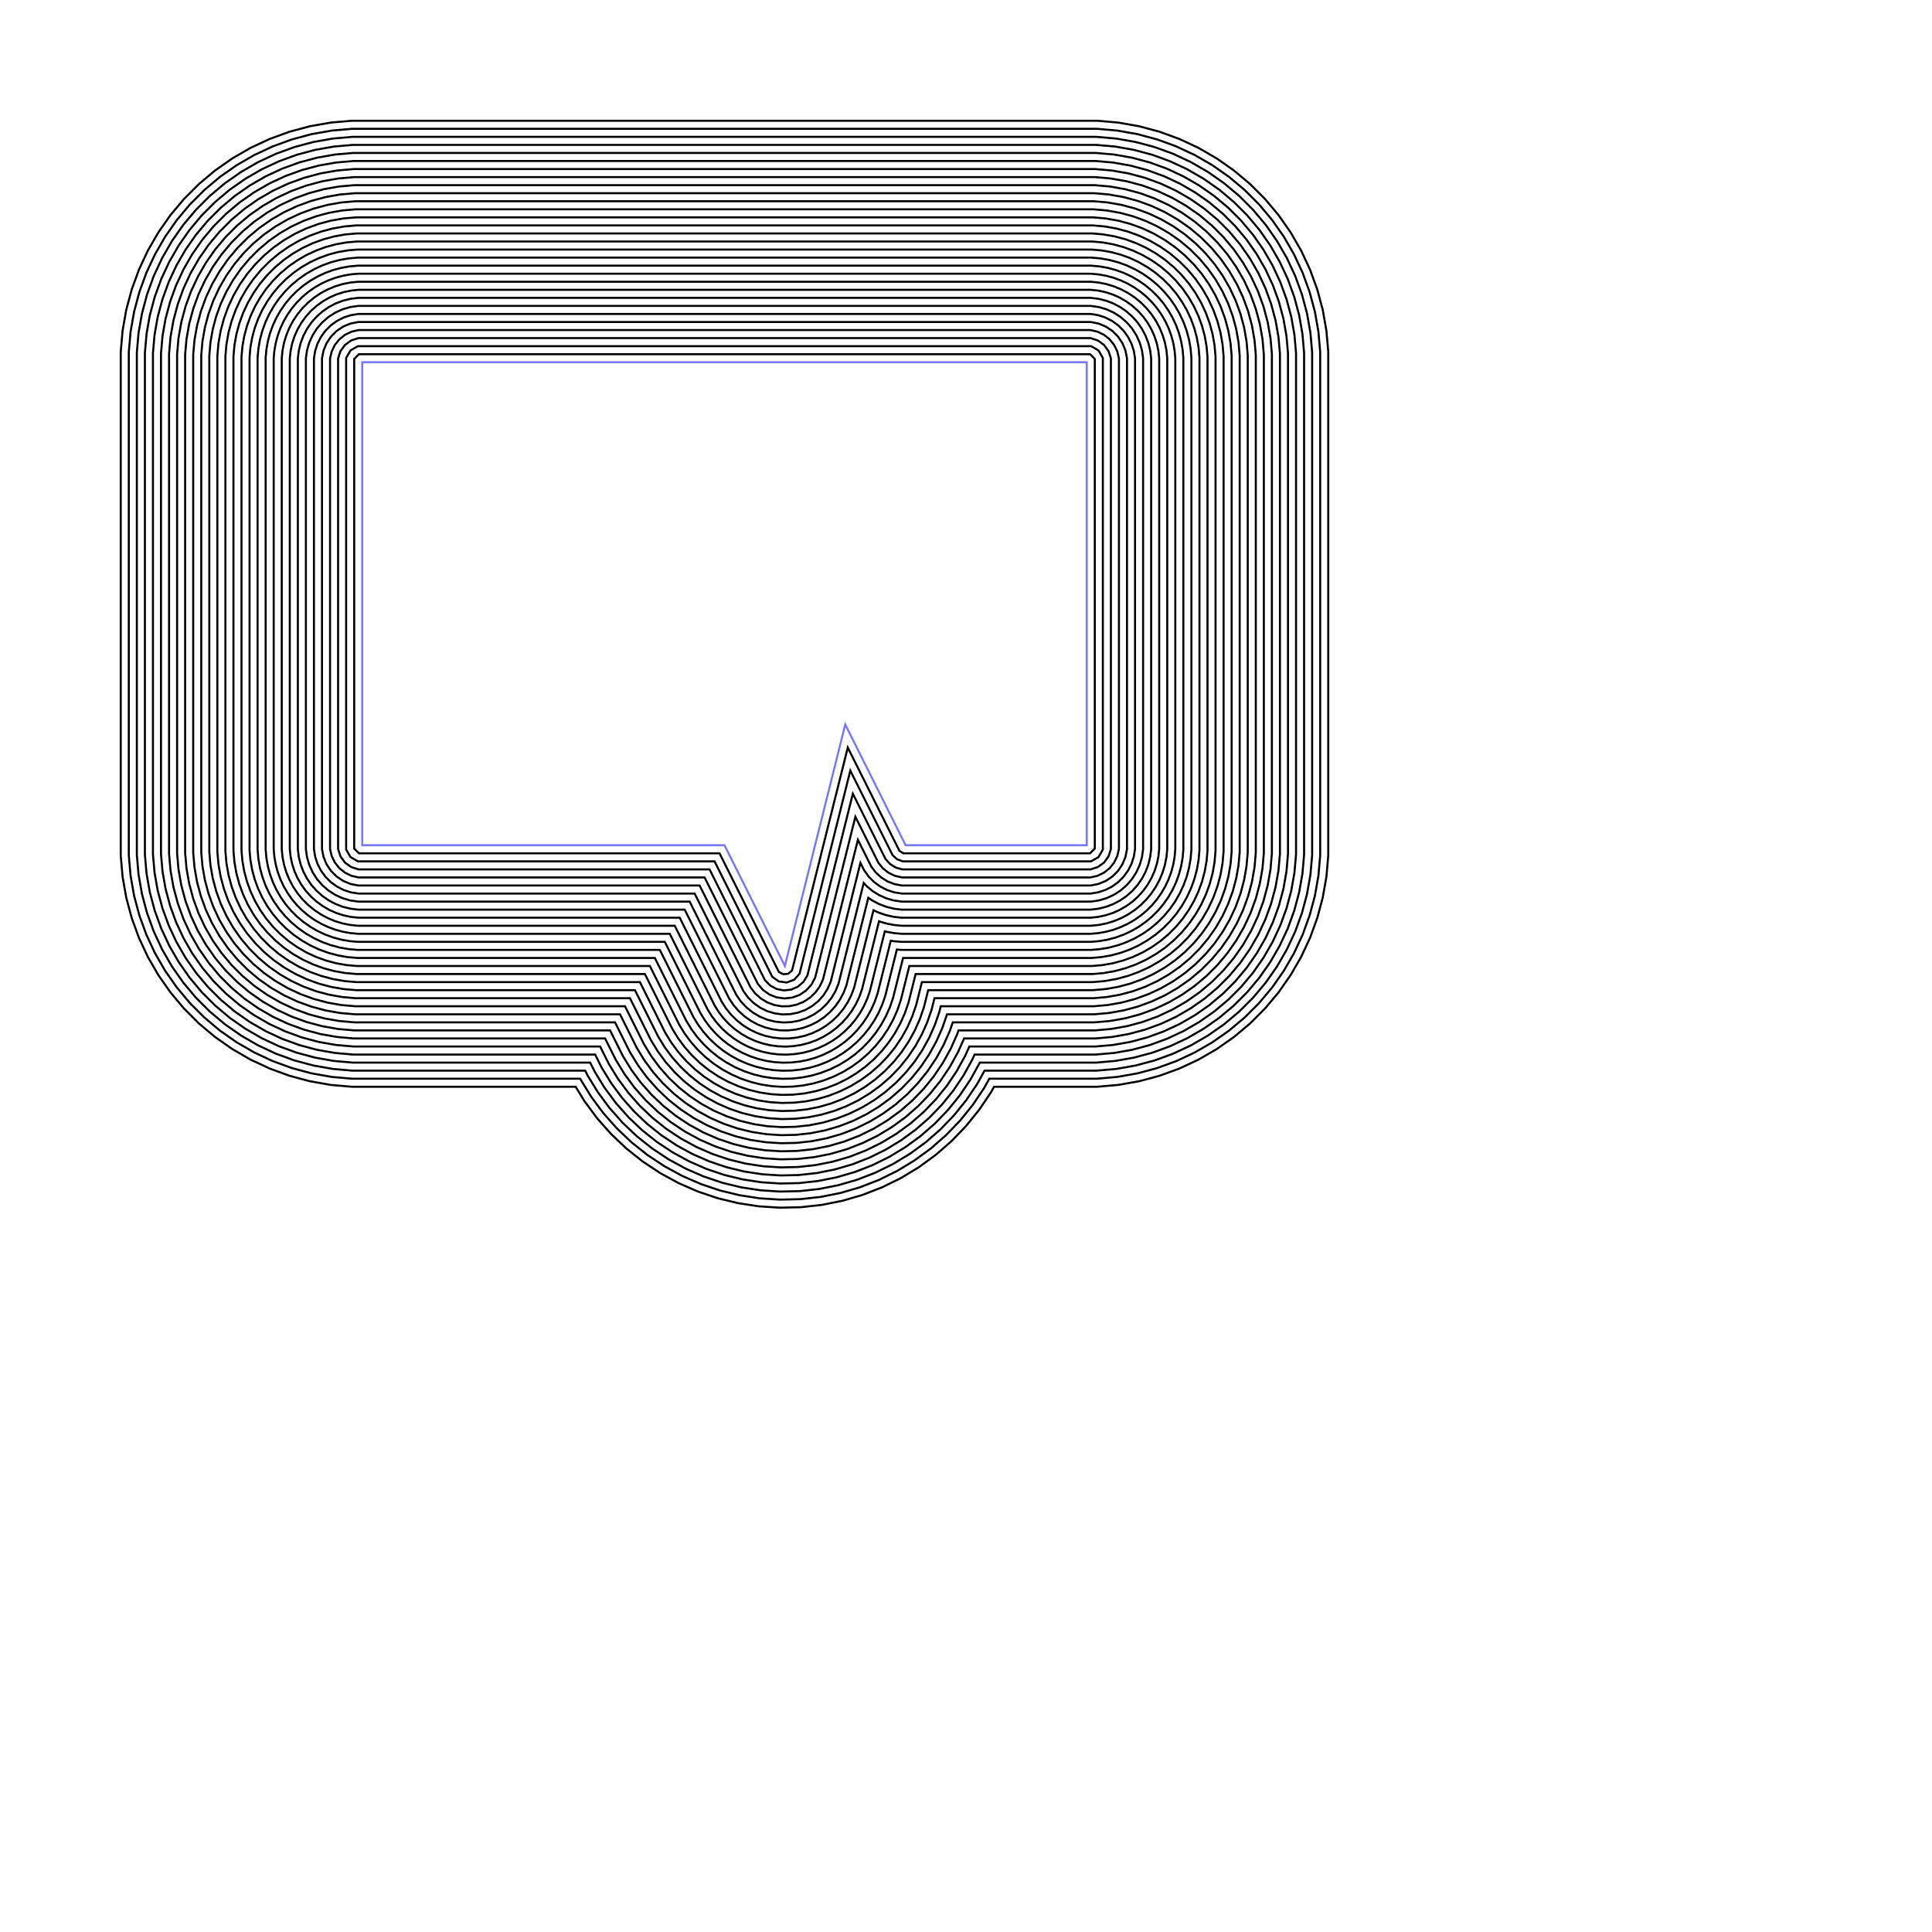 <?xml version="1.0" encoding="UTF-8"?>
<!DOCTYPE svg PUBLIC "-//W3C//DTD SVG 1.1//EN" "http://www.w3.org/Graphics/SVG/1.1/DTD/svg11.dtd">
<svg xmlns="http://www.w3.org/2000/svg" xml:space="preserve" style="shape-rendering:geometricPrecision; text-rendering:geometricPrecision; image-rendering:optimizeQuality; fill-rule:evenodd; clip-rule:evenodd" xmlns:xlink="http://www.w3.org/1999/xlink" width="250.000mm" height="250.000mm" stroke="black" stroke-width="0.254" fill="none">
<style type="text/css">
  path.inset_shell { stroke: black; }
  path.infill_path { stroke: blue; }
  path.model_outline { stroke: red; }
</style>
<g transform="scale(3.937)">
<g stroke="#77f">
<path d="M  45.000,  45.000
    L  45.000, 105.000
    L  90.000, 105.000
    L  97.500, 120.000
    L 105.000,  90.000
    L 112.500, 105.000
    L 135.000, 105.000
    L 135.000,  45.000
    Z" />
</g>
<path d="M  44.000,  45.000
    L  44.000,  44.586
    L  44.586,  44.000
    L 135.414,  44.000
    L 136.000,  44.586
    L 136.000, 105.414
    L 135.414, 106.000
    L 112.216, 106.000
    L 111.733, 105.701
    L 105.315,  92.865
    L  98.394, 120.547
    L  97.921, 120.960
    L  97.297, 121.028
    L  96.746, 120.728
    L  89.382, 106.000
    L  44.586, 106.000
    L  44.000, 105.414
    Z" />
<path d="M  43.000,  45.000
    L  43.000,  44.464
    L  43.536,  43.536
    L  44.464,  43.000
    L 135.536,  43.000
    L 136.464,  43.536
    L 137.000,  44.464
    L 137.000, 105.536
    L 136.464, 106.464
    L 135.536, 107.000
    L 112.127, 107.000
    L 111.430, 106.731
    L 110.878, 106.228
    L 105.629,  95.730
    L  99.320, 120.967
    L  98.657, 121.706
    L  97.725, 122.048
    L  96.741, 121.916
    L  95.933, 121.338
    L  88.764, 107.000
    L  44.464, 107.000
    L  43.536, 106.464
    L  43.000, 105.536
    Z" />
<path d="M 135.000,  42.000
    L 135.475,  42.000
    L 136.379,  42.294
    L 137.148,  42.852
    L 137.706,  43.621
    L 138.000,  44.525
    L 138.000, 105.475
    L 137.706, 106.379
    L 137.148, 107.148
    L 136.379, 107.706
    L 135.475, 108.000
    L 112.082, 108.000
    L 111.278, 107.772
    L 110.567, 107.332
    L 110.004, 106.715
    L 105.944,  98.595
    L 100.299, 121.174
    L  99.819, 121.958
    L  99.126, 122.562
    L  98.284, 122.932
    L  97.370, 123.032
    L  96.468, 122.854
    L  95.661, 122.414
    L  95.022, 121.753
    L  88.146, 108.000
    L  44.525, 108.000
    L  43.621, 107.706
    L  42.852, 107.148
    L  42.294, 106.379
    L  42.000, 105.475
    L  42.000,  44.525
    L  42.294,  43.621
    L  42.852,  42.852
    L  43.621,  42.294
    L  44.525,  42.000
    Z" />
<path d="M  43.671,  41.201
    L  44.549,  41.000
    L 135.451,  41.000
    L 136.329,  41.201
    L 137.142,  41.592
    L 137.846,  42.154
    L 138.408,  42.858
    L 138.799,  43.671
    L 139.000,  44.549
    L 139.000, 105.451
    L 138.799, 106.330
    L 138.408, 107.142
    L 137.846, 107.846
    L 137.142, 108.408
    L 136.329, 108.799
    L 135.451, 109.000
    L 112.055, 109.000
    L 111.188, 108.805
    L 110.384, 108.424
    L 109.684, 107.875
    L 109.121, 107.187
    L 106.258, 101.460
    L 101.262, 121.445
    L 100.803, 122.308
    L 100.150, 123.036
    L  99.340, 123.585
    L  98.423, 123.923
    L  97.450, 124.029
    L  96.481, 123.899
    L  95.572, 123.539
    L  94.776, 122.970
    L  94.141, 122.226
    L  87.528, 109.000
    L  44.549, 109.000
    L  43.671, 108.799
    L  42.858, 108.408
    L  42.154, 107.846
    L  41.592, 107.142
    L  41.201, 106.330
    L  41.000, 105.451
    L  41.000,  44.549
    L  41.201,  43.671
    L  41.592,  42.858
    L  42.154,  42.154
    L  42.858,  41.592
    Z" />
<path d="M  42.632,  40.569
    L  43.542,  40.192
    L  44.508,  40.000
    L 135.492,  40.000
    L 136.458,  40.192
    L 137.368,  40.569
    L 138.187,  41.116
    L 138.884,  41.813
    L 139.431,  42.632
    L 139.808,  43.542
    L 140.000,  44.508
    L 140.000, 105.492
    L 139.808, 106.458
    L 139.431, 107.368
    L 138.884, 108.187
    L 138.187, 108.884
    L 137.368, 109.431
    L 136.458, 109.808
    L 135.492, 110.000
    L 112.037, 110.000
    L 111.128, 109.830
    L 110.265, 109.496
    L 109.478, 109.010
    L 108.793, 108.387
    L 108.235, 107.650
    L 106.573, 104.325
    L 102.237, 121.668
    L 101.844, 122.520
    L 101.299, 123.284
    L 100.622, 123.934
    L  99.835, 124.446
    L  98.967, 124.803
    L  98.048, 124.992
    L  97.110, 125.007
    L  96.185, 124.847
    L  95.306, 124.517
    L  94.504, 124.030
    L  93.806, 123.402
    L  93.238, 122.656
    L  86.910, 110.000
    L  44.508, 110.000
    L  43.542, 109.808
    L  42.632, 109.431
    L  41.813, 108.884
    L  41.116, 108.187
    L  40.569, 107.368
    L  40.192, 106.458
    L  40.000, 105.492
    L  40.000,  44.508
    L  40.192,  43.542
    L  40.569,  42.632
    L  41.116,  41.813
    L  41.813,  41.116
    Z" />
<path d="M  41.091,  40.423
    L  41.855,  39.868
    L  42.697,  39.440
    L  43.595,  39.148
    L  44.528,  39.000
    L 135.472,  39.000
    L 136.405,  39.148
    L 137.303,  39.440
    L 138.145,  39.868
    L 138.909,  40.423
    L 139.577,  41.091
    L 140.132,  41.855
    L 140.560,  42.697
    L 140.852,  43.595
    L 141.000,  44.528
    L 141.000, 105.472
    L 140.852, 106.405
    L 140.560, 107.303
    L 140.132, 108.145
    L 139.577, 108.909
    L 138.909, 109.577
    L 138.145, 110.132
    L 137.303, 110.560
    L 136.405, 110.852
    L 135.472, 111.000
    L 112.025, 111.000
    L 111.085, 110.850
    L 110.182, 110.554
    L 109.336, 110.120
    L 108.569, 109.558
    L 107.900, 108.882
    L 107.346, 108.109
    L 106.887, 107.190
    L 103.203, 121.928
    L 102.816, 122.824
    L 102.291, 123.645
    L 101.639, 124.371
    L 100.879, 124.982
    L 100.030, 125.462
    L  99.115, 125.799
    L  98.157, 125.984
    L  97.182, 126.011
    L  96.215, 125.881
    L  95.282, 125.596
    L  94.408, 125.165
    L  93.614, 124.598
    L  92.923, 123.910
    L  92.352, 123.119
    L  86.292, 111.000
    L  44.528, 111.000
    L  43.595, 110.852
    L  42.697, 110.560
    L  41.855, 110.132
    L  41.091, 109.577
    L  40.423, 108.909
    L  39.868, 108.145
    L  39.440, 107.303
    L  39.148, 106.405
    L  39.000, 105.472
    L  39.000,  44.528
    L  39.148,  43.595
    L  39.440,  42.697
    L  39.868,  41.855
    L  40.423,  41.091
    Z" />
<path d="M  40.038,  40.038
    L  40.794,  39.382
    L  41.637,  38.841
    L  42.547,  38.425
    L  43.508,  38.142
    L  44.499,  38.000
    L 135.501,  38.000
    L 136.492,  38.142
    L 137.452,  38.425
    L 138.363,  38.841
    L 139.206,  39.382
    L 139.962,  40.038
    L 140.618,  40.794
    L 141.159,  41.637
    L 141.575,  42.547
    L 141.858,  43.508
    L 142.000,  44.499
    L 142.000, 105.501
    L 141.858, 106.492
    L 141.575, 107.453
    L 141.159, 108.363
    L 140.618, 109.206
    L 139.962, 109.962
    L 139.206, 110.618
    L 138.363, 111.159
    L 137.452, 111.575
    L 136.492, 111.858
    L 135.501, 112.000
    L 112.015, 112.000
    L 111.054, 111.866
    L 110.120, 111.601
    L 109.233, 111.210
    L 108.407, 110.700
    L 107.660, 110.080
    L 107.295, 109.681
    L 104.169, 122.185
    L 103.790, 123.113
    L 103.281, 123.979
    L 102.655, 124.763
    L 101.923, 125.449
    L 101.100, 126.024
    L 100.204, 126.476
    L  99.253, 126.796
    L  98.266, 126.976
    L  97.263, 127.014
    L  96.265, 126.908
    L  95.292, 126.662
    L  94.365, 126.279
    L  93.501, 125.767
    L  92.720, 125.138
    L  92.036, 124.404
    L  91.463, 123.579
    L  85.674, 112.000
    L  44.499, 112.000
    L  43.508, 111.858
    L  42.547, 111.575
    L  41.637, 111.159
    L  40.794, 110.618
    L  40.038, 109.962
    L  39.382, 109.206
    L  38.841, 108.363
    L  38.425, 107.453
    L  38.142, 106.492
    L  38.000, 105.501
    L  38.000,  44.499
    L  38.142,  43.508
    L  38.425,  42.547
    L  38.841,  41.637
    L  39.382,  40.794
    Z" />
<path d="M  38.691,  40.057
    L  39.333,  39.333
    L  40.057,  38.691
    L  40.854,  38.141
    L  41.711,  37.691
    L  42.616,  37.348
    L  43.555,  37.117
    L  44.516,  37.000
    L 135.484,  37.000
    L 136.445,  37.117
    L 137.384,  37.348
    L 138.289,  37.691
    L 139.146,  38.141
    L 139.943,  38.691
    L 140.667,  39.333
    L 141.309,  40.057
    L 141.859,  40.854
    L 142.309,  41.711
    L 142.652,  42.616
    L 142.883,  43.555
    L 143.000,  44.516
    L 143.000, 105.484
    L 142.883, 106.445
    L 142.652, 107.384
    L 142.309, 108.289
    L 141.859, 109.146
    L 141.309, 109.943
    L 140.667, 110.667
    L 139.943, 111.309
    L 139.146, 111.859
    L 138.289, 112.309
    L 137.384, 112.652
    L 136.445, 112.883
    L 135.484, 113.000
    L 112.007, 113.000
    L 111.029, 112.879
    L 110.074, 112.639
    L 109.155, 112.284
    L 108.286, 111.818
    L 107.866, 111.521
    L 105.143, 122.413
    L 104.794, 123.323
    L 104.337, 124.183
    L 103.778, 124.982
    L 103.128, 125.707
    L 102.393, 126.348
    L 101.587, 126.895
    L 100.720, 127.340
    L  99.806, 127.676
    L  98.857, 127.899
    L  97.889, 128.005
    L  96.914, 127.993
    L  95.949, 127.863
    L  95.006, 127.617
    L  94.100, 127.258
    L  93.244, 126.792
    L  92.452, 126.225
    L  91.734, 125.567
    L  91.101, 124.826
    L  90.562, 124.013
    L  85.056, 113.000
    L  44.516, 113.000
    L  43.555, 112.883
    L  42.616, 112.652
    L  41.711, 112.309
    L  40.854, 111.859
    L  40.057, 111.309
    L  39.333, 110.667
    L  38.691, 109.943
    L  38.141, 109.146
    L  37.691, 108.289
    L  37.348, 107.384
    L  37.117, 106.445
    L  37.000, 105.484
    L  37.000,  44.516
    L  37.117,  43.555
    L  37.348,  42.616
    L  37.691,  41.711
    L  38.141,  40.854
    Z" />
<path d="M  37.442,  40.091
    L  37.996,  39.328
    L  38.627,  38.627
    L  39.328,  37.996
    L  40.091,  37.442
    L  40.909,  36.970
    L  41.770,  36.586
    L  42.667,  36.295
    L  43.590,  36.099
    L  44.528,  36.000
    L 135.472,  36.000
    L 136.410,  36.099
    L 137.333,  36.295
    L 138.230,  36.586
    L 139.091,  36.970
    L 139.909,  37.442
    L 140.672,  37.996
    L 141.373,  38.627
    L 142.004,  39.328
    L 142.558,  40.091
    L 143.030,  40.909
    L 143.414,  41.770
    L 143.705,  42.667
    L 143.901,  43.590
    L 144.000,  44.528
    L 144.000, 105.472
    L 143.901, 106.410
    L 143.705, 107.333
    L 143.414, 108.230
    L 143.030, 109.092
    L 142.558, 109.909
    L 142.004, 110.672
    L 141.373, 111.373
    L 140.672, 112.004
    L 139.909, 112.558
    L 139.091, 113.030
    L 138.230, 113.414
    L 137.333, 113.705
    L 136.410, 113.901
    L 135.472, 114.000
    L 112.001, 114.000
    L 111.010, 113.890
    L 110.037, 113.671
    L 109.094, 113.346
    L 108.510, 113.069
    L 106.110, 122.666
    L 105.764, 123.600
    L 105.316, 124.490
    L 104.773, 125.325
    L 104.140, 126.095
    L 103.427, 126.791
    L 102.641, 127.404
    L 101.793, 127.926
    L 100.892, 128.351
    L  99.950, 128.675
    L  98.977, 128.892
    L  97.987, 129.001
    L  96.991, 128.999
    L  96.000, 128.888
    L  95.029, 128.668
    L  94.087, 128.343
    L  93.187, 127.915
    L  92.340, 127.391
    L  91.556, 126.776
    L  90.844, 126.079
    L  90.214, 125.307
    L  89.673, 124.471
    L  84.438, 114.000
    L  44.528, 114.000
    L  43.590, 113.901
    L  42.667, 113.705
    L  41.770, 113.414
    L  40.909, 113.030
    L  40.091, 112.558
    L  39.328, 112.004
    L  38.627, 111.373
    L  37.996, 110.672
    L  37.442, 109.909
    L  36.970, 109.092
    L  36.586, 108.230
    L  36.295, 107.333
    L  36.099, 106.410
    L  36.000, 105.472
    L  36.000,  44.528
    L  36.099,  43.590
    L  36.295,  42.667
    L  36.586,  41.770
    L  36.970,  40.909
    Z" />
<path d="M  36.412,  39.853
    L  36.958,  39.036
    L  37.582,  38.276
    L  38.276,  37.582
    L  39.036,  36.958
    L  39.853,  36.412
    L  40.719,  35.949
    L  41.627,  35.573
    L  42.567,  35.288
    L  43.531,  35.096
    L  44.509,  35.000
    L 135.491,  35.000
    L 136.469,  35.096
    L 137.433,  35.288
    L 138.373,  35.573
    L 139.281,  35.949
    L 140.147,  36.412
    L 140.964,  36.958
    L 141.724,  37.582
    L 142.418,  38.276
    L 143.042,  39.036
    L 143.588,  39.853
    L 144.051,  40.719
    L 144.427,  41.627
    L 144.712,  42.567
    L 144.904,  43.531
    L 145.000,  44.509
    L 145.000, 105.491
    L 144.904, 106.469
    L 144.712, 107.433
    L 144.427, 108.373
    L 144.051, 109.281
    L 143.588, 110.147
    L 143.042, 110.964
    L 142.418, 111.724
    L 141.724, 112.418
    L 140.964, 113.042
    L 140.147, 113.588
    L 139.281, 114.051
    L 138.373, 114.427
    L 137.433, 114.712
    L 136.469, 114.904
    L 135.491, 115.000
    L 112.038, 115.000
    L 111.119, 114.915
    L 110.211, 114.746
    L 109.323, 114.493
    L 109.197, 114.444
    L 107.083, 122.898
    L 106.756, 123.815
    L 106.342, 124.697
    L 105.844, 125.534
    L 105.267, 126.318
    L 104.616, 127.043
    L 103.898, 127.701
    L 103.119, 128.286
    L 102.288, 128.793
    L 101.411, 129.216
    L 100.497, 129.553
    L  99.554, 129.799
    L  98.592, 129.952
    L  97.620, 130.011
    L  96.647, 129.975
    L  95.682, 129.845
    L  94.734, 129.622
    L  93.812, 129.308
    L  92.925, 128.905
    L  92.081, 128.419
    L  91.289, 127.852
    L  90.555, 127.212
    L  89.888, 126.503
    L  89.292, 125.732
    L  88.774, 124.908
    L  83.820, 115.000
    L  44.509, 115.000
    L  43.531, 114.904
    L  42.567, 114.712
    L  41.627, 114.427
    L  40.719, 114.051
    L  39.853, 113.588
    L  39.036, 113.042
    L  38.276, 112.418
    L  37.582, 111.724
    L  36.958, 110.964
    L  36.412, 110.147
    L  35.949, 109.281
    L  35.573, 108.373
    L  35.288, 107.433
    L  35.096, 106.469
    L  35.000, 105.491
    L  35.000,  44.509
    L  35.096,  43.531
    L  35.288,  42.567
    L  35.573,  41.627
    L  35.949,  40.719
    Z" />
<path d="M  35.234,  39.916
    L  35.714,  39.084
    L  36.265,  38.297
    L  36.882,  37.561
    L  37.561,  36.882
    L  38.297,  36.265
    L  39.084,  35.714
    L  39.916,  35.234
    L  40.786,  34.828
    L  41.689,  34.499
    L  42.617,  34.251
    L  43.563,  34.084
    L  44.520,  34.000
    L 135.480,  34.000
    L 136.437,  34.084
    L 137.383,  34.251
    L 138.311,  34.499
    L 139.214,  34.828
    L 140.084,  35.234
    L 140.916,  35.714
    L 141.703,  36.265
    L 142.439,  36.882
    L 143.118,  37.561
    L 143.735,  38.297
    L 144.286,  39.084
    L 144.766,  39.916
    L 145.172,  40.786
    L 145.501,  41.689
    L 145.750,  42.617
    L 145.916,  43.563
    L 146.000,  44.520
    L 146.000, 105.480
    L 145.916, 106.437
    L 145.750, 107.383
    L 145.501, 108.311
    L 145.172, 109.214
    L 144.766, 110.084
    L 144.286, 110.916
    L 143.735, 111.703
    L 143.118, 112.439
    L 142.439, 113.118
    L 141.703, 113.735
    L 140.916, 114.286
    L 140.084, 114.766
    L 139.214, 115.172
    L 138.311, 115.501
    L 137.383, 115.749
    L 136.437, 115.916
    L 135.480, 116.000
    L 112.031, 116.000
    L 111.097, 115.920
    L 110.174, 115.761
    L 109.915, 115.694
    L 108.051, 123.149
    L 107.725, 124.086
    L 107.316, 124.989
    L 106.827, 125.852
    L 106.263, 126.668
    L 105.627, 127.429
    L 104.926, 128.131
    L 104.164, 128.766
    L 103.348, 129.330
    L 102.485, 129.818
    L 101.581, 130.227
    L 100.644, 130.553
    L  99.682, 130.793
    L  98.702, 130.945
    L  97.712, 131.009
    L  96.720, 130.983
    L  95.735, 130.869
    L  94.764, 130.666
    L  93.815, 130.376
    L  92.897, 130.003
    L  92.015, 129.548
    L  91.178, 129.016
    L  90.393, 128.410
    L  89.665, 127.736
    L  89.000, 127.000
    L  88.405, 126.207
    L  87.883, 125.363
    L  83.202, 116.000
    L  44.520, 116.000
    L  43.563, 115.916
    L  42.617, 115.749
    L  41.689, 115.501
    L  40.786, 115.172
    L  39.916, 114.766
    L  39.084, 114.286
    L  38.297, 113.735
    L  37.561, 113.118
    L  36.882, 112.439
    L  36.265, 111.703
    L  35.714, 110.916
    L  35.234, 110.084
    L  34.828, 109.214
    L  34.499, 108.311
    L  34.251, 107.383
    L  34.084, 106.437
    L  34.000, 105.480
    L  34.000,  44.520
    L  34.084,  43.563
    L  34.251,  42.617
    L  34.499,  41.689
    L  34.828,  40.786
    Z" />
<path d="M  34.346,  39.454
    L  34.870,  38.546
    L  35.471,  37.688
    L  36.144,  36.885
    L  36.885,  36.144
    L  37.688,  35.471
    L  38.546,  34.870
    L  39.454,  34.346
    L  40.403,  33.903
    L  41.388,  33.544
    L  42.400,  33.273
    L  43.432,  33.091
    L  44.476,  33.000
    L 135.524,  33.000
    L 136.568,  33.091
    L 137.600,  33.273
    L 138.612,  33.544
    L 139.597,  33.903
    L 140.546,  34.346
    L 141.454,  34.870
    L 142.312,  35.471
    L 143.115,  36.144
    L 143.856,  36.885
    L 144.529,  37.688
    L 145.130,  38.546
    L 145.654,  39.454
    L 146.097,  40.403
    L 146.456,  41.388
    L 146.727,  42.400
    L 146.909,  43.432
    L 147.000,  44.476
    L 147.000, 105.524
    L 146.909, 106.568
    L 146.727, 107.600
    L 146.456, 108.612
    L 146.097, 109.597
    L 145.654, 110.546
    L 145.130, 111.454
    L 144.529, 112.312
    L 143.856, 113.115
    L 143.115, 113.856
    L 142.312, 114.529
    L 141.454, 115.130
    L 140.546, 115.654
    L 139.597, 116.097
    L 138.612, 116.456
    L 137.600, 116.727
    L 136.568, 116.909
    L 135.524, 117.000
    L 111.989, 117.000
    L 110.970, 116.913
    L 110.655, 116.859
    L 109.015, 123.417
    L 108.675, 124.403
    L 108.251, 125.356
    L 107.746, 126.269
    L 107.163, 127.134
    L 106.507, 127.946
    L 105.784, 128.698
    L 104.998, 129.384
    L 104.155, 129.999
    L 103.262, 130.539
    L 102.326, 130.999
    L 101.353, 131.377
    L 100.351, 131.668
    L  99.328, 131.871
    L  98.291, 131.985
    L  97.248, 132.009
    L  96.207, 131.942
    L  95.175, 131.784
    L  94.161, 131.538
    L  93.173, 131.205
    L  92.216, 130.787
    L  91.300, 130.288
    L  90.431, 129.711
    L  89.615, 129.061
    L  88.858, 128.342
    L  88.167, 127.561
    L  87.546, 126.722
    L  87.000, 125.833
    L  82.584, 117.000
    L  44.476, 117.000
    L  43.432, 116.909
    L  42.400, 116.727
    L  41.388, 116.456
    L  40.403, 116.097
    L  39.454, 115.654
    L  38.546, 115.130
    L  37.688, 114.529
    L  36.885, 113.856
    L  36.144, 113.115
    L  35.471, 112.312
    L  34.870, 111.454
    L  34.346, 110.546
    L  33.903, 109.597
    L  33.544, 108.612
    L  33.273, 107.600
    L  33.091, 106.568
    L  33.000, 105.524
    L  33.000,  44.476
    L  33.091,  43.432
    L  33.273,  42.400
    L  33.544,  41.388
    L  33.903,  40.403
    Z" />
<path d="M  33.458,  38.992
    L  34.025,  38.008
    L  34.677,  37.079
    L  35.406,  36.209
    L  36.209,  35.406
    L  37.079,  34.677
    L  38.008,  34.025
    L  38.992,  33.458
    L  40.020,  32.978
    L  41.087,  32.590
    L  42.184,  32.296
    L  43.302,  32.099
    L  44.432,  32.000
    L 135.568,  32.000
    L 136.698,  32.099
    L 137.816,  32.296
    L 138.913,  32.590
    L 139.980,  32.978
    L 141.008,  33.458
    L 141.992,  34.025
    L 142.921,  34.677
    L 143.791,  35.406
    L 144.594,  36.209
    L 145.323,  37.079
    L 145.975,  38.008
    L 146.542,  38.992
    L 147.022,  40.020
    L 147.410,  41.087
    L 147.704,  42.184
    L 147.901,  43.302
    L 148.000,  44.432
    L 148.000, 105.568
    L 147.901, 106.698
    L 147.704, 107.816
    L 147.410, 108.913
    L 147.022, 109.980
    L 146.542, 111.008
    L 145.975, 111.992
    L 145.323, 112.921
    L 144.594, 113.791
    L 143.791, 114.594
    L 142.921, 115.323
    L 141.992, 115.975
    L 141.008, 116.542
    L 139.980, 117.022
    L 138.913, 117.410
    L 137.816, 117.704
    L 136.698, 117.901
    L 135.568, 118.000
    L 111.946, 118.000
    L 111.412, 117.954
    L 109.975, 123.701
    L 109.606, 124.770
    L 109.147, 125.803
    L 108.599, 126.791
    L 107.968, 127.729
    L 107.258, 128.608
    L 106.474, 129.423
    L 105.623, 130.166
    L 104.710, 130.832
    L 103.742, 131.417
    L 102.728, 131.916
    L 101.674, 132.325
    L 100.589, 132.640
    L  99.480, 132.861
    L  98.357, 132.984
    L  97.227, 133.009
    L  96.099, 132.937
    L  94.981, 132.766
    L  93.883, 132.499
    L  92.812, 132.138
    L  91.776, 131.686
    L  90.784, 131.145
    L  89.842, 130.520
    L  88.958, 129.816
    L  88.138, 129.037
    L  87.389, 128.191
    L  86.716, 127.283
    L  86.125, 126.319
    L  81.966, 118.000
    L  44.432, 118.000
    L  43.302, 117.901
    L  42.184, 117.704
    L  41.087, 117.410
    L  40.020, 117.022
    L  38.992, 116.542
    L  38.008, 115.975
    L  37.079, 115.323
    L  36.209, 114.594
    L  35.406, 113.791
    L  34.677, 112.921
    L  34.025, 111.992
    L  33.458, 111.008
    L  32.978, 109.980
    L  32.590, 108.913
    L  32.296, 107.816
    L  32.099, 106.698
    L  32.000, 105.568
    L  32.000,  44.432
    L  32.099,  43.302
    L  32.296,  42.184
    L  32.590,  41.087
    L  32.978,  40.020
    Z" />
<path d="M  32.570,  38.529
    L  33.181,  37.471
    L  33.882,  36.469
    L  34.668,  35.533
    L  35.533,  34.668
    L  36.469,  33.882
    L  37.471,  33.181
    L  38.529,  32.570
    L  39.637,  32.053
    L  40.786,  31.635
    L  41.967,  31.319
    L  43.171,  31.107
    L  44.389,  31.000
    L 135.611,  31.000
    L 136.829,  31.107
    L 138.033,  31.319
    L 139.214,  31.635
    L 140.363,  32.053
    L 141.471,  32.570
    L 142.529,  33.181
    L 143.531,  33.882
    L 144.467,  34.668
    L 145.332,  35.533
    L 146.118,  36.469
    L 146.819,  37.471
    L 147.430,  38.529
    L 147.947,  39.637
    L 148.365,  40.786
    L 148.681,  41.967
    L 148.893,  43.171
    L 149.000,  44.389
    L 149.000, 105.611
    L 148.893, 106.829
    L 148.681, 108.033
    L 148.365, 109.214
    L 147.947, 110.363
    L 147.430, 111.471
    L 146.819, 112.529
    L 146.118, 113.531
    L 145.332, 114.467
    L 144.467, 115.332
    L 143.531, 116.118
    L 142.529, 116.819
    L 141.471, 117.430
    L 140.363, 117.947
    L 139.214, 118.365
    L 138.033, 118.681
    L 136.829, 118.893
    L 135.611, 119.000
    L 112.181, 119.000
    L 110.934, 123.986
    L 110.538, 125.137
    L 110.043, 126.249
    L 109.453, 127.314
    L 108.773, 128.324
    L 108.009, 129.270
    L 107.164, 130.147
    L 106.247, 130.948
    L 105.264, 131.666
    L 104.223, 132.295
    L 103.130, 132.832
    L 101.995, 133.273
    L 100.827, 133.613
    L  99.633, 133.850
    L  98.423, 133.983
    L  97.206, 134.010
    L  95.991, 133.932
    L  94.788, 133.748
    L  93.605, 133.461
    L  92.451, 133.072
    L  91.336, 132.585
    L  90.267, 132.002
    L  89.253, 131.329
    L  88.301, 130.571
    L  87.418, 129.733
    L  86.611, 128.821
    L  85.887, 127.843
    L  85.250, 126.805
    L  81.347, 119.000
    L  44.389, 119.000
    L  43.171, 118.893
    L  41.967, 118.681
    L  40.786, 118.365
    L  39.637, 117.947
    L  38.529, 117.430
    L  37.471, 116.819
    L  36.469, 116.118
    L  35.533, 115.332
    L  34.668, 114.467
    L  33.882, 113.531
    L  33.181, 112.529
    L  32.570, 111.471
    L  32.053, 110.363
    L  31.635, 109.214
    L  31.319, 108.033
    L  31.107, 106.829
    L  31.000, 105.611
    L  31.000,  44.389
    L  31.107,  43.171
    L  31.319,  41.967
    L  31.635,  40.786
    L  32.053,  39.637
    Z" />
<path d="M  31.682,  38.067
    L  32.337,  36.933
    L  33.088,  35.860
    L  33.930,  34.856
    L  34.856,  33.930
    L  35.860,  33.088
    L  36.933,  32.337
    L  38.067,  31.682
    L  39.254,  31.129
    L  40.485,  30.681
    L  41.750,  30.342
    L  43.040,  30.114
    L  44.345,  30.000
    L 135.655,  30.000
    L 136.960,  30.114
    L 138.250,  30.342
    L 139.515,  30.681
    L 140.746,  31.129
    L 141.933,  31.682
    L 143.067,  32.337
    L 144.140,  33.088
    L 145.144,  33.930
    L 146.070,  34.856
    L 146.912,  35.860
    L 147.663,  36.933
    L 148.318,  38.067
    L 148.871,  39.254
    L 149.319,  40.485
    L 149.658,  41.750
    L 149.886,  43.040
    L 150.000,  44.345
    L 150.000, 105.655
    L 149.886, 106.960
    L 149.658, 108.250
    L 149.319, 109.515
    L 148.871, 110.746
    L 148.318, 111.933
    L 147.663, 113.067
    L 146.912, 114.140
    L 146.070, 115.144
    L 145.144, 116.070
    L 144.140, 116.912
    L 143.067, 117.663
    L 141.933, 118.318
    L 140.746, 118.871
    L 139.515, 119.319
    L 138.250, 119.658
    L 136.960, 119.886
    L 135.655, 120.000
    L 112.962, 120.000
    L 111.894, 124.271
    L 111.469, 125.504
    L 110.939, 126.695
    L 110.307, 127.836
    L 109.579, 128.918
    L 108.759, 129.933
    L 107.855, 130.872
    L 106.872, 131.730
    L 105.819, 132.499
    L 104.703, 133.174
    L 103.532, 133.749
    L 102.316, 134.221
    L 101.064, 134.585
    L  99.785, 134.839
    L  98.489, 134.982
    L  97.185, 135.011
    L  95.883, 134.927
    L  94.594, 134.730
    L  93.327, 134.422
    L  92.091, 134.006
    L  90.896, 133.484
    L  89.750, 132.860
    L  88.664, 132.139
    L  87.644, 131.326
    L  86.698, 130.428
    L  85.834, 129.451
    L  85.058, 128.403
    L  84.375, 127.291
    L  80.730, 120.000
    L  44.345, 120.000
    L  43.040, 119.886
    L  41.750, 119.658
    L  40.485, 119.319
    L  39.254, 118.871
    L  38.067, 118.318
    L  36.933, 117.663
    L  35.860, 116.912
    L  34.856, 116.070
    L  33.930, 115.144
    L  33.088, 114.140
    L  32.337, 113.067
    L  31.682, 111.933
    L  31.129, 110.746
    L  30.681, 109.515
    L  30.342, 108.250
    L  30.114, 106.960
    L  30.000, 105.655
    L  30.000,  44.345
    L  30.114,  43.040
    L  30.342,  41.750
    L  30.681,  40.485
    L  31.129,  39.254
    Z" />
<path d="M  30.794,  37.605
    L  31.493,  36.395
    L  32.294,  35.251
    L  33.192,  34.180
    L  34.180,  33.192
    L  35.251,  32.294
    L  36.395,  31.493
    L  37.605,  30.794
    L  38.871,  30.204
    L  40.184,  29.726
    L  41.534,  29.364
    L  42.910,  29.122
    L  44.301,  29.000
    L 135.699,  29.000
    L 137.090,  29.122
    L 138.466,  29.364
    L 139.816,  29.726
    L 141.129,  30.204
    L 142.395,  30.794
    L 143.605,  31.493
    L 144.749,  32.294
    L 145.820,  33.192
    L 146.808,  34.180
    L 147.706,  35.251
    L 148.507,  36.395
    L 149.206,  37.605
    L 149.796,  38.871
    L 150.274,  40.184
    L 150.636,  41.534
    L 150.878,  42.910
    L 151.000,  44.301
    L 151.000, 105.699
    L 150.878, 107.090
    L 150.636, 108.466
    L 150.274, 109.816
    L 149.796, 111.129
    L 149.206, 112.395
    L 148.507, 113.605
    L 147.706, 114.749
    L 146.808, 115.820
    L 145.820, 116.808
    L 144.749, 117.706
    L 143.605, 118.507
    L 142.395, 119.206
    L 141.129, 119.796
    L 139.816, 120.274
    L 138.466, 120.636
    L 137.090, 120.878
    L 135.699, 121.000
    L 113.742, 121.000
    L 112.854, 124.555
    L 112.400, 125.871
    L 111.835, 127.142
    L 111.161, 128.359
    L 110.384, 129.513
    L 109.510, 130.595
    L 108.545, 131.597
    L 107.497, 132.512
    L 106.373, 133.332
    L 105.183, 134.052
    L 103.934, 134.666
    L 102.638, 135.169
    L 101.302, 135.557
    L  99.937, 135.829
    L  98.554, 135.980
    L  97.164, 136.012
    L  95.775, 135.922
    L  94.400, 135.712
    L  93.048, 135.384
    L  91.730, 134.940
    L  90.455, 134.382
    L  89.234, 133.717
    L  88.075, 132.948
    L  86.987, 132.081
    L  85.978, 131.123
    L  85.056, 130.081
    L  84.228, 128.963
    L  83.500, 127.778
    L  80.111, 121.000
    L  44.301, 121.000
    L  42.910, 120.878
    L  41.534, 120.636
    L  40.184, 120.274
    L  38.871, 119.796
    L  37.605, 119.206
    L  36.395, 118.507
    L  35.251, 117.706
    L  34.180, 116.808
    L  33.192, 115.820
    L  32.294, 114.749
    L  31.493, 113.605
    L  30.794, 112.395
    L  30.204, 111.129
    L  29.726, 109.816
    L  29.364, 108.466
    L  29.122, 107.090
    L  29.000, 105.699
    L  29.000,  44.301
    L  29.122,  42.910
    L  29.364,  41.534
    L  29.726,  40.184
    L  30.204,  38.871
    Z" />
<path d="M  29.906,  37.143
    L  30.649,  35.857
    L  31.500,  34.641
    L  32.454,  33.504
    L  33.504,  32.454
    L  34.641,  31.500
    L  35.857,  30.649
    L  37.143,  29.906
    L  38.488,  29.279
    L  39.883,  28.771
    L  41.317,  28.387
    L  42.779,  28.129
    L  44.258,  28.000
    L 135.742,  28.000
    L 137.221,  28.129
    L 138.683,  28.387
    L 140.117,  28.771
    L 141.512,  29.279
    L 142.857,  29.906
    L 144.143,  30.649
    L 145.359,  31.500
    L 146.496,  32.454
    L 147.546,  33.504
    L 148.500,  34.641
    L 149.351,  35.857
    L 150.094,  37.143
    L 150.721,  38.488
    L 151.229,  39.883
    L 151.613,  41.317
    L 151.871,  42.779
    L 152.000,  44.258
    L 152.000, 105.742
    L 151.871, 107.221
    L 151.613, 108.683
    L 151.229, 110.117
    L 150.721, 111.512
    L 150.094, 112.857
    L 149.351, 114.143
    L 148.500, 115.359
    L 147.546, 116.496
    L 146.496, 117.546
    L 145.359, 118.500
    L 144.143, 119.351
    L 142.857, 120.094
    L 141.512, 120.721
    L 140.117, 121.229
    L 138.683, 121.613
    L 137.221, 121.871
    L 135.742, 122.000
    L 114.523, 122.000
    L 113.813, 124.840
    L 113.332, 126.238
    L 112.731, 127.588
    L 112.015, 128.881
    L 111.189, 130.107
    L 110.260, 131.257
    L 109.235, 132.322
    L 108.122, 133.294
    L 106.928, 134.165
    L 105.663, 134.930
    L 104.337, 135.582
    L 102.959, 136.117
    L 101.539, 136.530
    L 100.090, 136.818
    L  98.620, 136.979
    L  97.143, 137.012
    L  95.668, 136.917
    L  94.206, 136.694
    L  92.770, 136.345
    L  91.369, 135.873
    L  90.015, 135.281
    L  88.717, 134.574
    L  87.485, 133.757
    L  86.329, 132.836
    L  85.258, 131.818
    L  84.278, 130.711
    L  83.399, 129.523
    L  82.625, 128.264
    L  79.493, 122.000
    L  44.258, 122.000
    L  42.779, 121.871
    L  41.317, 121.613
    L  39.883, 121.229
    L  38.488, 120.721
    L  37.143, 120.094
    L  35.857, 119.351
    L  34.641, 118.500
    L  33.504, 117.546
    L  32.454, 116.496
    L  31.500, 115.359
    L  30.649, 114.143
    L  29.906, 112.857
    L  29.279, 111.512
    L  28.771, 110.117
    L  28.387, 108.683
    L  28.129, 107.221
    L  28.000, 105.742
    L  28.000,  44.258
    L  28.129,  42.779
    L  28.387,  41.317
    L  28.771,  39.883
    L  29.279,  38.488
    Z" />
<path d="M  29.019,  36.681
    L  29.805,  35.319
    L  30.706,  34.032
    L  31.716,  32.828
    L  32.828,  31.716
    L  34.032,  30.706
    L  35.319,  29.805
    L  36.681,  29.019
    L  38.105,  28.354
    L  39.582,  27.817
    L  41.100,  27.410
    L  42.648,  27.137
    L  44.214,  27.000
    L 135.786,  27.000
    L 137.352,  27.137
    L 138.900,  27.410
    L 140.418,  27.817
    L 141.895,  28.354
    L 143.319,  29.019
    L 144.681,  29.805
    L 145.968,  30.706
    L 147.172,  31.716
    L 148.284,  32.828
    L 149.294,  34.032
    L 150.196,  35.319
    L 150.981,  36.681
    L 151.646,  38.105
    L 152.183,  39.582
    L 152.590,  41.100
    L 152.863,  42.648
    L 153.000,  44.214
    L 153.000, 105.786
    L 152.863, 107.352
    L 152.590, 108.900
    L 152.183, 110.418
    L 151.646, 111.895
    L 150.981, 113.319
    L 150.196, 114.681
    L 149.294, 115.968
    L 148.284, 117.172
    L 147.172, 118.284
    L 145.968, 119.294
    L 144.681, 120.196
    L 143.319, 120.981
    L 141.895, 121.646
    L 140.418, 122.183
    L 138.900, 122.590
    L 137.352, 122.863
    L 135.786, 123.000
    L 115.304, 123.000
    L 114.773, 125.125
    L 114.263, 126.604
    L 113.627, 128.034
    L 112.868, 129.403
    L 111.994, 130.702
    L 111.011, 131.919
    L 109.926, 133.047
    L 108.747, 134.076
    L 107.483, 134.999
    L 106.143, 135.808
    L 104.739, 136.499
    L 103.280, 137.065
    L 101.777, 137.502
    L 100.242, 137.807
    L  98.686, 137.978
    L  97.122, 138.013
    L  95.560, 137.912
    L  94.013, 137.676
    L  92.492, 137.307
    L  91.009, 136.807
    L  89.575, 136.180
    L  88.201, 135.431
    L  86.896, 134.566
    L  85.672, 133.591
    L  84.537, 132.513
    L  83.500, 131.341
    L  82.569, 130.084
    L  81.750, 128.750
    L  78.875, 123.000
    L  44.214, 123.000
    L  42.648, 122.863
    L  41.100, 122.590
    L  39.582, 122.183
    L  38.105, 121.646
    L  36.681, 120.981
    L  35.319, 120.196
    L  34.032, 119.294
    L  32.828, 118.284
    L  31.716, 117.172
    L  30.706, 115.968
    L  29.805, 114.681
    L  29.019, 113.319
    L  28.354, 111.895
    L  27.817, 110.418
    L  27.410, 108.900
    L  27.137, 107.352
    L  27.000, 105.786
    L  27.000,  44.214
    L  27.137,  42.648
    L  27.410,  41.100
    L  27.817,  39.582
    L  28.354,  38.105
    Z" />
<path d="M  30.978,  32.152
    L  32.152,  30.978
    L  33.422,  29.912
    L  34.782,  28.960
    L  36.218,  28.131
    L  37.722,  27.430
    L  39.281,  26.862
    L  40.884,  26.433
    L  42.518,  26.145
    L  44.170,  26.000
    L 135.830,  26.000
    L 137.482,  26.145
    L 139.116,  26.433
    L 140.719,  26.862
    L 142.278,  27.430
    L 143.782,  28.131
    L 145.218,  28.960
    L 146.577,  29.912
    L 147.848,  30.978
    L 149.022,  32.152
    L 150.088,  33.422
    L 151.040,  34.782
    L 151.869,  36.218
    L 152.570,  37.722
    L 153.138,  39.281
    L 153.567,  40.884
    L 153.855,  42.518
    L 154.000,  44.170
    L 154.000, 105.830
    L 153.855, 107.482
    L 153.567, 109.116
    L 153.138, 110.719
    L 152.570, 112.278
    L 151.869, 113.782
    L 151.040, 115.218
    L 150.088, 116.578
    L 149.022, 117.848
    L 147.848, 119.022
    L 146.577, 120.088
    L 145.218, 121.040
    L 143.782, 121.869
    L 142.278, 122.570
    L 140.719, 123.138
    L 139.116, 123.567
    L 137.482, 123.855
    L 135.830, 124.000
    L 116.085, 124.000
    L 115.732, 125.410
    L 115.194, 126.971
    L 114.522, 128.481
    L 113.722, 129.926
    L 112.800, 131.296
    L 111.762, 132.581
    L 110.616, 133.772
    L 109.371, 134.858
    L 108.037, 135.832
    L 106.624, 136.687
    L 105.141, 137.415
    L 103.601, 138.013
    L 102.015, 138.474
    L 100.394, 138.796
    L  98.752, 138.977
    L  97.101, 139.014
    L  95.452, 138.907
    L  93.819, 138.658
    L  92.214, 138.268
    L  90.648, 137.741
    L  89.134, 137.079
    L  87.684, 136.289
    L  86.307, 135.375
    L  85.015, 134.346
    L  83.817, 133.209
    L  82.723, 131.971
    L  81.739, 130.644
    L  80.875, 129.236
    L  78.257, 124.000
    L  44.170, 124.000
    L  42.518, 123.855
    L  40.884, 123.567
    L  39.281, 123.138
    L  37.722, 122.570
    L  36.218, 121.869
    L  34.782, 121.040
    L  33.422, 120.088
    L  32.152, 119.022
    L  30.978, 117.848
    L  29.912, 116.578
    L  28.960, 115.218
    L  28.131, 113.782
    L  27.430, 112.278
    L  26.862, 110.719
    L  26.433, 109.116
    L  26.145, 107.482
    L  26.000, 105.830
    L  26.000,  44.170
    L  26.145,  42.518
    L  26.433,  40.884
    L  26.862,  39.281
    L  27.430,  37.722
    L  28.131,  36.218
    L  28.960,  34.782
    L  29.912,  33.422
    Z" />
<path d="M  30.240,  31.475
    L  31.475,  30.240
    L  32.813,  29.118
    L  34.244,  28.116
    L  35.756,  27.243
    L  37.339,  26.505
    L  38.980,  25.907
    L  40.667,  25.456
    L  42.387,  25.152
    L  44.127,  25.000
    L 135.873,  25.000
    L 137.613,  25.152
    L 139.333,  25.456
    L 141.020,  25.907
    L 142.661,  26.505
    L 144.244,  27.243
    L 145.756,  28.116
    L 147.187,  29.118
    L 148.525,  30.240
    L 149.760,  31.475
    L 150.882,  32.813
    L 151.884,  34.244
    L 152.757,  35.756
    L 153.495,  37.339
    L 154.093,  38.980
    L 154.544,  40.667
    L 154.848,  42.387
    L 155.000,  44.127
    L 155.000, 105.873
    L 154.848, 107.613
    L 154.544, 109.333
    L 154.093, 111.020
    L 153.495, 112.661
    L 152.757, 114.244
    L 151.884, 115.756
    L 150.882, 117.187
    L 149.760, 118.525
    L 148.525, 119.760
    L 147.187, 120.882
    L 145.756, 121.884
    L 144.244, 122.757
    L 142.661, 123.495
    L 141.020, 124.093
    L 139.333, 124.544
    L 137.613, 124.848
    L 135.873, 125.000
    L 116.865, 125.000
    L 116.692, 125.694
    L 116.125, 127.338
    L 115.418, 128.927
    L 114.576, 130.448
    L 113.605, 131.891
    L 112.512, 133.244
    L 111.306, 134.496
    L 109.996, 135.640
    L 108.592, 136.665
    L 107.104, 137.565
    L 105.543, 138.332
    L 103.922, 138.961
    L 102.252, 139.447
    L 100.547, 139.786
    L  98.818, 139.975
    L  97.080, 140.014
    L  95.344, 139.903
    L  93.625, 139.640
    L  91.935, 139.230
    L  90.288, 138.675
    L  88.694, 137.978
    L  87.167, 137.146
    L  85.718, 136.185
    L  84.358, 135.101
    L  83.097, 133.904
    L  81.945, 132.601
    L  80.910, 131.204
    L  80.000, 129.722
    L  77.639, 125.000
    L  44.127, 125.000
    L  42.387, 124.848
    L  40.667, 124.544
    L  38.980, 124.093
    L  37.339, 123.495
    L  35.756, 122.757
    L  34.244, 121.884
    L  32.813, 120.882
    L  31.475, 119.760
    L  30.240, 118.525
    L  29.118, 117.187
    L  28.116, 115.756
    L  27.243, 114.244
    L  26.505, 112.661
    L  25.907, 111.020
    L  25.456, 109.333
    L  25.152, 107.613
    L  25.000, 105.873
    L  25.000,  44.127
    L  25.152,  42.387
    L  25.456,  40.667
    L  25.907,  38.980
    L  26.505,  37.339
    L  27.243,  35.756
    L  28.116,  34.244
    L  29.118,  32.813
    Z" />
<path d="M  29.502,  30.799
    L  30.799,  29.502
    L  32.204,  28.324
    L  33.706,  27.272
    L  35.294,  26.355
    L  36.956,  25.580
    L  38.679,  24.953
    L  40.450,  24.478
    L  42.256,  24.160
    L  44.083,  24.000
    L 135.917,  24.000
    L 137.744,  24.160
    L 139.550,  24.478
    L 141.321,  24.953
    L 143.044,  25.580
    L 144.706,  26.355
    L 146.294,  27.272
    L 147.796,  28.324
    L 149.201,  29.502
    L 150.498,  30.799
    L 151.676,  32.204
    L 152.728,  33.706
    L 153.645,  35.294
    L 154.420,  36.956
    L 155.047,  38.679
    L 155.522,  40.450
    L 155.840,  42.256
    L 156.000,  44.083
    L 156.000, 105.917
    L 155.840, 107.744
    L 155.522, 109.550
    L 155.047, 111.321
    L 154.420, 113.044
    L 153.645, 114.706
    L 152.728, 116.294
    L 151.676, 117.796
    L 150.498, 119.201
    L 149.201, 120.498
    L 147.796, 121.676
    L 146.294, 122.728
    L 144.706, 123.645
    L 143.044, 124.420
    L 141.321, 125.047
    L 139.550, 125.522
    L 137.744, 125.840
    L 135.917, 126.000
    L 117.644, 126.000
    L 117.057, 127.705
    L 116.314, 129.373
    L 115.430, 130.971
    L 114.410, 132.485
    L 113.263, 133.906
    L 111.997, 135.221
    L 110.621, 136.422
    L 109.146, 137.498
    L 107.584, 138.443
    L 105.945, 139.249
    L 104.243, 139.909
    L 102.490, 140.419
    L 100.699, 140.775
    L  98.884, 140.974
    L  97.059, 141.015
    L  95.236, 140.898
    L  93.431, 140.622
    L  91.657, 140.191
    L  89.927, 139.608
    L  88.254, 138.877
    L  86.651, 138.003
    L  85.129, 136.994
    L  83.701, 135.856
    L  82.377, 134.599
    L  81.167, 133.231
    L  80.081, 131.764
    L  79.125, 130.208
    L  77.021, 126.000
    L  44.083, 126.000
    L  42.256, 125.840
    L  40.450, 125.522
    L  38.679, 125.047
    L  36.956, 124.420
    L  35.294, 123.645
    L  33.706, 122.728
    L  32.204, 121.676
    L  30.799, 120.498
    L  29.502, 119.201
    L  28.324, 117.796
    L  27.272, 116.294
    L  26.355, 114.706
    L  25.580, 113.044
    L  24.953, 111.321
    L  24.478, 109.550
    L  24.160, 107.744
    L  24.000, 105.917
    L  24.000,  44.083
    L  24.160,  42.256
    L  24.478,  40.450
    L  24.953,  38.679
    L  25.580,  36.956
    L  26.355,  35.294
    L  27.272,  33.706
    L  28.324,  32.204
    Z" />
<path d="M  28.764,  30.123
    L  30.123,  28.764
    L  31.595,  27.530
    L  33.168,  26.428
    L  34.832,  25.467
    L  36.573,  24.655
    L  38.378,  23.998
    L  40.234,  23.501
    L  42.126,  23.167
    L  44.039,  23.000
    L 135.961,  23.000
    L 137.874,  23.167
    L 139.766,  23.501
    L 141.622,  23.998
    L 143.427,  24.655
    L 145.168,  25.467
    L 146.832,  26.428
    L 148.406,  27.530
    L 149.877,  28.764
    L 151.236,  30.123
    L 152.470,  31.595
    L 153.572,  33.168
    L 154.533,  34.832
    L 155.345,  36.573
    L 156.002,  38.378
    L 156.499,  40.234
    L 156.833,  42.126
    L 157.000,  44.039
    L 157.000, 105.961
    L 156.833, 107.874
    L 156.499, 109.766
    L 156.002, 111.622
    L 155.345, 113.427
    L 154.533, 115.168
    L 153.572, 116.832
    L 152.470, 118.406
    L 151.236, 119.877
    L 149.877, 121.236
    L 148.406, 122.470
    L 146.832, 123.572
    L 145.168, 124.533
    L 143.427, 125.345
    L 141.622, 126.002
    L 139.766, 126.499
    L 137.874, 126.833
    L 135.961, 127.000
    L 118.357, 127.000
    L 117.988, 128.072
    L 117.210, 129.820
    L 116.284, 131.493
    L 115.215, 133.080
    L 114.013, 134.568
    L 112.687, 135.946
    L 111.246, 137.204
    L 109.701, 138.332
    L 108.064, 139.321
    L 106.347, 140.165
    L 104.564, 140.857
    L 102.727, 141.391
    L 100.851, 141.764
    L  98.950, 141.973
    L  97.038, 142.016
    L  95.129, 141.893
    L  93.238, 141.604
    L  91.379, 141.153
    L  89.566, 140.542
    L  87.814, 139.776
    L  86.134, 138.861
    L  84.540, 137.803
    L  83.044, 136.611
    L  81.657, 135.294
    L  80.389, 133.862
    L  79.251, 132.324
    L  78.250, 130.694
    L  76.403, 127.000
    L  44.039, 127.000
    L  42.126, 126.833
    L  40.234, 126.499
    L  38.378, 126.002
    L  36.573, 125.345
    L  34.832, 124.533
    L  33.168, 123.572
    L  31.595, 122.470
    L  30.123, 121.236
    L  28.764, 119.877
    L  27.530, 118.406
    L  26.428, 116.832
    L  25.467, 115.168
    L  24.655, 113.427
    L  23.998, 111.622
    L  23.501, 109.766
    L  23.167, 107.874
    L  23.000, 105.961
    L  23.000,  44.039
    L  23.167,  42.126
    L  23.501,  40.234
    L  23.998,  38.378
    L  24.655,  36.573
    L  25.467,  34.832
    L  26.428,  33.168
    L  27.530,  31.595
    Z" />
<path d="M  28.026,  29.447
    L  29.447,  28.026
    L  30.985,  26.736
    L  32.630,  25.584
    L  34.370,  24.579
    L  36.190,  23.731
    L  38.077,  23.044
    L  40.017,  22.524
    L  41.995,  22.175
    L  43.996,  22.000
    L 136.004,  22.000
    L 138.005,  22.175
    L 139.983,  22.524
    L 141.923,  23.044
    L 143.810,  23.731
    L 145.630,  24.579
    L 147.370,  25.584
    L 149.015,  26.736
    L 150.553,  28.026
    L 151.974,  29.447
    L 153.264,  30.985
    L 154.416,  32.630
    L 155.421,  34.370
    L 156.269,  36.190
    L 156.956,  38.077
    L 157.476,  40.017
    L 157.825,  41.995
    L 158.000,  43.996
    L 158.000, 106.004
    L 157.825, 108.005
    L 157.476, 109.983
    L 156.956, 111.923
    L 156.269, 113.810
    L 155.421, 115.630
    L 154.416, 117.370
    L 153.264, 119.015
    L 151.974, 120.553
    L 150.553, 121.974
    L 149.015, 123.264
    L 147.370, 124.416
    L 145.630, 125.421
    L 143.810, 126.269
    L 141.923, 126.956
    L 139.983, 127.476
    L 138.005, 127.825
    L 136.004, 128.000
    L 119.071, 128.000
    L 118.919, 128.439
    L 118.106, 130.266
    L 117.137, 132.016
    L 116.021, 133.674
    L 114.764, 135.230
    L 113.377, 136.671
    L 111.871, 137.986
    L 110.255, 139.165
    L 108.544, 140.200
    L 106.750, 141.082
    L 104.885, 141.805
    L 102.965, 142.364
    L 101.004, 142.754
    L  99.016, 142.972
    L  97.017, 143.017
    L  95.021, 142.888
    L  93.044, 142.586
    L  91.101, 142.114
    L  89.206, 141.476
    L  87.373, 140.675
    L  85.617, 139.718
    L  83.951, 138.612
    L  82.387, 137.366
    L  80.937, 135.989
    L  79.612, 134.492
    L  78.422, 132.885
    L  77.375, 131.180
    L  75.785, 128.000
    L  43.996, 128.000
    L  41.995, 127.825
    L  40.017, 127.476
    L  38.077, 126.956
    L  36.190, 126.269
    L  34.370, 125.421
    L  32.630, 124.416
    L  30.985, 123.264
    L  29.447, 121.974
    L  28.026, 120.553
    L  26.736, 119.015
    L  25.584, 117.370
    L  24.579, 115.630
    L  23.731, 113.810
    L  23.044, 111.923
    L  22.524, 109.983
    L  22.175, 108.005
    L  22.000, 106.004
    L  22.000,  43.996
    L  22.175,  41.995
    L  22.524,  40.017
    L  23.044,  38.077
    L  23.731,  36.190
    L  24.579,  34.370
    L  25.584,  32.630
    L  26.736,  30.985
    Z" />
<path d="M  27.288,  28.770
    L  28.770,  27.288
    L  30.376,  25.941
    L  32.093,  24.739
    L  33.907,  23.691
    L  35.807,  22.806
    L  37.776,  22.089
    L  39.800,  21.547
    L  41.864,  21.183
    L  43.952,  21.000
    L 136.048,  21.000
    L 138.136,  21.183
    L 140.200,  21.547
    L 142.224,  22.089
    L 144.193,  22.806
    L 146.093,  23.691
    L 147.907,  24.739
    L 149.624,  25.941
    L 151.230,  27.288
    L 152.712,  28.770
    L 154.059,  30.376
    L 155.261,  32.093
    L 156.309,  33.907
    L 157.194,  35.807
    L 157.911,  37.776
    L 158.453,  39.800
    L 158.817,  41.864
    L 159.000,  43.952
    L 159.000, 106.048
    L 158.817, 108.136
    L 158.453, 110.200
    L 157.911, 112.224
    L 157.194, 114.193
    L 156.309, 116.093
    L 155.261, 117.907
    L 154.059, 119.624
    L 152.712, 121.230
    L 151.230, 122.712
    L 149.624, 124.059
    L 147.907, 125.261
    L 146.093, 126.309
    L 144.193, 127.194
    L 142.224, 127.911
    L 140.200, 128.453
    L 138.136, 128.817
    L 136.048, 129.000
    L 119.764, 129.000
    L 119.002, 130.712
    L 117.991, 132.538
    L 116.826, 134.269
    L 115.515, 135.892
    L 114.068, 137.396
    L 112.495, 138.768
    L 110.810, 139.998
    L 109.024, 141.078
    L 107.152, 141.998
    L 105.206, 142.753
    L 103.203, 143.336
    L 101.156, 143.743
    L  99.082, 143.971
    L  96.996, 144.017
    L  94.913, 143.883
    L  92.850, 143.568
    L  90.822, 143.076
    L  88.845, 142.409
    L  86.933, 141.574
    L  85.101, 140.575
    L  83.362, 139.422
    L  81.730, 138.121
    L  80.217, 136.685
    L  78.834, 135.122
    L  77.592, 133.445
    L  76.500, 131.666
    L  75.167, 129.000
    L  43.952, 129.000
    L  41.864, 128.817
    L  39.800, 128.453
    L  37.776, 127.911
    L  35.807, 127.194
    L  33.907, 126.309
    L  32.093, 125.261
    L  30.376, 124.059
    L  28.770, 122.712
    L  27.288, 121.230
    L  25.941, 119.624
    L  24.739, 117.907
    L  23.691, 116.093
    L  22.806, 114.193
    L  22.089, 112.224
    L  21.547, 110.200
    L  21.183, 108.136
    L  21.000, 106.048
    L  21.000,  43.952
    L  21.183,  41.864
    L  21.547,  39.800
    L  22.089,  37.776
    L  22.806,  35.807
    L  23.691,  33.907
    L  24.739,  32.093
    L  25.941,  30.376
    Z" />
<path d="M  26.550,  28.094
    L  28.094,  26.550
    L  29.766,  25.147
    L  31.555,  23.895
    L  33.445,  22.804
    L  35.424,  21.881
    L  37.475,  21.134
    L  39.584,  20.569
    L  41.734,  20.190
    L  43.909,  20.000
    L 136.091,  20.000
    L 138.266,  20.190
    L 140.416,  20.569
    L 142.525,  21.134
    L 144.576,  21.881
    L 146.555,  22.804
    L 148.445,  23.895
    L 150.234,  25.147
    L 151.906,  26.550
    L 153.450,  28.094
    L 154.853,  29.766
    L 156.105,  31.555
    L 157.196,  33.445
    L 158.119,  35.424
    L 158.866,  37.475
    L 159.431,  39.584
    L 159.810,  41.734
    L 160.000,  43.909
    L 160.000, 106.092
    L 159.810, 108.266
    L 159.431, 110.416
    L 158.866, 112.525
    L 158.119, 114.576
    L 157.196, 116.555
    L 156.105, 118.445
    L 154.853, 120.234
    L 153.450, 121.906
    L 151.906, 123.450
    L 150.234, 124.853
    L 148.445, 126.105
    L 146.555, 127.196
    L 144.576, 128.119
    L 142.525, 128.866
    L 140.416, 129.431
    L 138.266, 129.810
    L 136.091, 130.000
    L 120.414, 130.000
    L 119.898, 131.159
    L 118.845, 133.060
    L 117.631, 134.863
    L 116.265, 136.554
    L 114.758, 138.120
    L 113.120, 139.550
    L 111.365, 140.832
    L 109.505, 141.956
    L 107.554, 142.915
    L 105.527, 143.701
    L 103.440, 144.308
    L 101.308, 144.732
    L  99.148, 144.969
    L  96.974, 145.018
    L  94.805, 144.878
    L  92.656, 144.550
    L  90.544, 144.037
    L  88.484, 143.343
    L  86.493, 142.473
    L  84.584, 141.433
    L  82.773, 140.231
    L  81.073, 138.877
    L  79.496, 137.380
    L  78.056, 135.752
    L  76.763, 134.005
    L  75.625, 132.152
    L  74.549, 130.000
    L  43.909, 130.000
    L  41.734, 129.810
    L  39.584, 129.431
    L  37.475, 128.866
    L  35.424, 128.119
    L  33.445, 127.196
    L  31.555, 126.105
    L  29.766, 124.853
    L  28.094, 123.450
    L  26.550, 121.906
    L  25.147, 120.234
    L  23.895, 118.445
    L  22.804, 116.555
    L  21.881, 114.576
    L  21.134, 112.525
    L  20.569, 110.416
    L  20.190, 108.266
    L  20.000, 106.092
    L  20.000,  43.909
    L  20.190,  41.734
    L  20.569,  39.584
    L  21.134,  37.475
    L  21.881,  35.424
    L  22.804,  33.445
    L  23.895,  31.555
    L  25.147,  29.766
    Z" />
<path d="M  25.813,  27.418
    L  27.418,  25.813
    L  29.157,  24.353
    L  31.017,  23.051
    L  32.983,  21.916
    L  35.041,  20.956
    L  37.174,  20.180
    L  39.367,  19.592
    L  41.603,  19.198
    L  43.865,  19.000
    L 136.135,  19.000
    L 138.397,  19.198
    L 140.633,  19.592
    L 142.826,  20.180
    L 144.959,  20.956
    L 147.017,  21.916
    L 148.983,  23.051
    L 150.843,  24.353
    L 152.582,  25.813
    L 154.187,  27.418
    L 155.647,  29.157
    L 156.949,  31.017
    L 158.084,  32.983
    L 159.044,  35.041
    L 159.820,  37.174
    L 160.408,  39.367
    L 160.802,  41.603
    L 161.000,  43.865
    L 161.000, 106.135
    L 160.802, 108.397
    L 160.408, 110.633
    L 159.820, 112.826
    L 159.044, 114.959
    L 158.084, 117.017
    L 156.949, 118.983
    L 155.647, 120.843
    L 154.187, 122.582
    L 152.582, 124.187
    L 150.843, 125.647
    L 148.983, 126.949
    L 147.017, 128.084
    L 144.959, 129.044
    L 142.826, 129.820
    L 140.633, 130.408
    L 138.397, 130.802
    L 136.135, 131.000
    L 121.063, 131.000
    L 120.794, 131.605
    L 119.699, 133.583
    L 118.436, 135.458
    L 117.016, 137.217
    L 115.448, 138.845
    L 113.745, 140.332
    L 111.919, 141.665
    L 109.985, 142.834
    L 107.956, 143.832
    L 105.848, 144.649
    L 103.678, 145.281
    L 101.461, 145.721
    L  99.213, 145.968
    L  96.953, 146.019
    L  94.698, 145.873
    L  92.463, 145.532
    L  90.266, 144.999
    L  88.124, 144.277
    L  86.052, 143.372
    L  84.067, 142.290
    L  82.184, 141.040
    L  80.416, 139.632
    L  78.776, 138.075
    L  77.278, 136.382
    L  75.933, 134.565
    L  74.750, 132.639
    L  73.931, 131.000
    L  43.865, 131.000
    L  41.603, 130.802
    L  39.367, 130.408
    L  37.174, 129.820
    L  35.041, 129.044
    L  32.983, 128.084
    L  31.017, 126.949
    L  29.157, 125.647
    L  27.418, 124.187
    L  25.813, 122.582
    L  24.353, 120.843
    L  23.051, 118.983
    L  21.916, 117.017
    L  20.956, 114.959
    L  20.180, 112.826
    L  19.592, 110.633
    L  19.198, 108.397
    L  19.000, 106.135
    L  19.000,  43.865
    L  19.198,  41.603
    L  19.592,  39.367
    L  20.180,  37.174
    L  20.956,  35.041
    L  21.916,  32.983
    L  23.051,  31.017
    L  24.353,  29.157
    Z" />
<path d="M  25.075,  26.742
    L  26.742,  25.075
    L  28.548,  23.559
    L  30.479,  22.207
    L  32.521,  21.028
    L  34.658,  20.032
    L  36.873,  19.225
    L  39.151,  18.615
    L  41.472,  18.206
    L  43.821,  18.000
    L 136.179,  18.000
    L 138.528,  18.206
    L 140.849,  18.615
    L 143.127,  19.225
    L 145.342,  20.032
    L 147.479,  21.028
    L 149.521,  22.207
    L 151.452,  23.559
    L 153.258,  25.075
    L 154.925,  26.742
    L 156.441,  28.548
    L 157.793,  30.479
    L 158.972,  32.521
    L 159.969,  34.658
    L 160.775,  36.873
    L 161.385,  39.151
    L 161.794,  41.472
    L 162.000,  43.821
    L 162.000, 106.179
    L 161.794, 108.528
    L 161.385, 110.849
    L 160.775, 113.127
    L 159.969, 115.342
    L 158.972, 117.479
    L 157.793, 119.521
    L 156.441, 121.452
    L 154.925, 123.258
    L 153.258, 124.925
    L 151.452, 126.441
    L 149.521, 127.793
    L 147.479, 128.972
    L 145.342, 129.969
    L 143.127, 130.775
    L 140.849, 131.385
    L 138.528, 131.794
    L 136.179, 132.000
    L 121.713, 132.000
    L 121.690, 132.051
    L 120.553, 134.105
    L 119.242, 136.053
    L 117.766, 137.879
    L 116.138, 139.570
    L 114.370, 141.114
    L 112.474, 142.498
    L 110.465, 143.713
    L 108.358, 144.748
    L 106.169, 145.597
    L 103.915, 146.253
    L 101.613, 146.711
    L  99.279, 146.967
    L  96.932, 147.020
    L  94.590, 146.868
    L  92.269, 146.514
    L  89.988, 145.960
    L  87.763, 145.211
    L  85.612, 144.270
    L  83.551, 143.147
    L  81.595, 141.849
    L  79.758, 140.387
    L  78.056, 138.770
    L  76.501, 137.012
    L  75.103, 135.125
    L  73.875, 133.125
    L  73.313, 132.000
    L  43.821, 132.000
    L  41.472, 131.794
    L  39.151, 131.385
    L  36.873, 130.775
    L  34.658, 129.969
    L  32.521, 128.972
    L  30.479, 127.793
    L  28.548, 126.441
    L  26.742, 124.925
    L  25.075, 123.258
    L  23.559, 121.452
    L  22.207, 119.521
    L  21.028, 117.479
    L  20.032, 115.342
    L  19.225, 113.127
    L  18.615, 110.849
    L  18.206, 108.528
    L  18.000, 106.179
    L  18.000,  43.821
    L  18.206,  41.472
    L  18.615,  39.151
    L  19.225,  36.873
    L  20.032,  34.658
    L  21.028,  32.521
    L  22.207,  30.479
    L  23.559,  28.548
    Z" />
<path d="M  20.140,  32.059
    L  21.363,  29.941
    L  22.765,  27.938
    L  24.337,  26.065
    L  26.065,  24.337
    L  27.938,  22.765
    L  29.941,  21.363
    L  32.059,  20.140
    L  34.275,  19.107
    L  36.572,  18.270
    L  38.934,  17.638
    L  41.342,  17.213
    L  43.778,  17.000
    L 136.223,  17.000
    L 138.658,  17.213
    L 141.066,  17.638
    L 143.428,  18.270
    L 145.725,  19.107
    L 147.941,  20.140
    L 150.059,  21.363
    L 152.062,  22.765
    L 153.935,  24.337
    L 155.663,  26.065
    L 157.235,  27.938
    L 158.637,  29.941
    L 159.860,  32.059
    L 160.893,  34.275
    L 161.730,  36.572
    L 162.362,  38.934
    L 162.787,  41.342
    L 163.000,  43.778
    L 163.000, 106.222
    L 162.787, 108.658
    L 162.362, 111.066
    L 161.730, 113.428
    L 160.893, 115.725
    L 159.860, 117.941
    L 158.637, 120.059
    L 157.235, 122.062
    L 155.663, 123.935
    L 153.935, 125.663
    L 152.062, 127.235
    L 150.059, 128.637
    L 147.941, 129.860
    L 145.725, 130.893
    L 143.428, 131.730
    L 141.066, 132.362
    L 138.658, 132.787
    L 136.223, 133.000
    L 122.308, 133.000
    L 121.406, 134.628
    L 120.047, 136.647
    L 118.517, 138.541
    L 116.829, 140.295
    L 114.995, 141.896
    L 113.028, 143.331
    L 110.945, 144.591
    L 108.760, 145.665
    L 106.491, 146.545
    L 104.153, 147.225
    L 101.765, 147.700
    L  99.345, 147.966
    L  96.911, 148.020
    L  94.482, 147.863
    L  92.075, 147.496
    L  89.710, 146.922
    L  87.403, 146.144
    L  85.172, 145.169
    L  83.034, 144.005
    L  81.006, 142.659
    L  79.101, 141.142
    L  77.336, 139.465
    L  75.723, 137.642
    L  74.274, 135.685
    L  73.000, 133.611
    L  72.695, 133.000
    L  43.778, 133.000
    L  41.342, 132.787
    L  38.934, 132.362
    L  36.572, 131.730
    L  34.275, 130.893
    L  32.059, 129.860
    L  29.941, 128.637
    L  27.938, 127.235
    L  26.065, 125.663
    L  24.337, 123.935
    L  22.765, 122.062
    L  21.363, 120.059
    L  20.140, 117.941
    L  19.107, 115.725
    L  18.270, 113.428
    L  17.638, 111.066
    L  17.213, 108.658
    L  17.000, 106.222
    L  17.000,  43.778
    L  17.213,  41.342
    L  17.638,  38.934
    L  18.270,  36.572
    L  19.107,  34.275
    Z" />
<path d="M  19.252,  31.597
    L  20.518,  29.403
    L  21.971,  27.329
    L  23.599,  25.389
    L  25.389,  23.599
    L  27.329,  21.971
    L  29.403,  20.518
    L  31.597,  19.252
    L  33.892,  18.182
    L  36.271,  17.316
    L  38.717,  16.660
    L  41.211,  16.221
    L  43.734,  16.000
    L 136.266,  16.000
    L 138.789,  16.221
    L 141.283,  16.660
    L 143.729,  17.316
    L 146.108,  18.182
    L 148.403,  19.252
    L 150.597,  20.518
    L 152.671,  21.971
    L 154.611,  23.599
    L 156.401,  25.389
    L 158.029,  27.329
    L 159.482,  29.403
    L 160.748,  31.597
    L 161.818,  33.892
    L 162.684,  36.271
    L 163.340,  38.717
    L 163.779,  41.211
    L 164.000,  43.734
    L 164.000, 106.266
    L 163.779, 108.789
    L 163.340, 111.283
    L 162.684, 113.729
    L 161.818, 116.108
    L 160.748, 118.403
    L 159.482, 120.597
    L 158.029, 122.671
    L 156.401, 124.611
    L 154.611, 126.401
    L 152.671, 128.029
    L 150.597, 129.482
    L 148.403, 130.748
    L 146.108, 131.818
    L 143.729, 132.684
    L 141.283, 133.340
    L 138.789, 133.779
    L 136.266, 134.000
    L 122.897, 134.000
    L 122.260, 135.150
    L 120.852, 137.242
    L 119.268, 139.203
    L 117.519, 141.020
    L 115.619, 142.678
    L 113.583, 144.165
    L 111.425, 145.469
    L 109.163, 146.582
    L 106.812, 147.493
    L 104.391, 148.198
    L 101.918, 148.689
    L  99.411, 148.964
    L  96.890, 149.021
    L  94.374, 148.859
    L  91.882, 148.478
    L  89.431, 147.883
    L  87.042, 147.078
    L  84.732, 146.068
    L  82.517, 144.862
    L  80.416, 143.468
    L  78.444, 141.897
    L  76.616, 140.160
    L  74.945, 138.272
    L  73.445, 136.246
    L  72.125, 134.097
    L  72.077, 134.000
    L  43.734, 134.000
    L  41.211, 133.779
    L  38.717, 133.340
    L  36.271, 132.684
    L  33.892, 131.818
    L  31.597, 130.748
    L  29.403, 129.482
    L  27.329, 128.029
    L  25.389, 126.401
    L  23.599, 124.611
    L  21.971, 122.671
    L  20.518, 120.597
    L  19.252, 118.403
    L  18.182, 116.108
    L  17.316, 113.729
    L  16.660, 111.283
    L  16.221, 108.789
    L  16.000, 106.266
    L  16.000,  43.734
    L  16.221,  41.211
    L  16.660,  38.717
    L  17.316,  36.271
    L  18.182,  33.892
    Z" />
<path d="M  18.364,  31.134
    L  19.674,  28.866
    L  21.177,  26.720
    L  22.861,  24.713
    L  24.713,  22.861
    L  26.720,  21.177
    L  28.866,  19.674
    L  31.134,  18.364
    L  33.509,  17.257
    L  35.970,  16.361
    L  38.501,  15.683
    L  41.081,  15.228
    L  43.690,  15.000
    L 136.310,  15.000
    L 138.919,  15.228
    L 141.499,  15.683
    L 144.030,  16.361
    L 146.491,  17.257
    L 148.866,  18.364
    L 151.134,  19.674
    L 153.280,  21.177
    L 155.287,  22.861
    L 157.139,  24.713
    L 158.823,  26.720
    L 160.326,  28.866
    L 161.636,  31.134
    L 162.743,  33.509
    L 163.639,  35.970
    L 164.317,  38.501
    L 164.772,  41.081
    L 165.000,  43.690
    L 165.000, 106.310
    L 164.772, 108.919
    L 164.317, 111.499
    L 163.639, 114.030
    L 162.743, 116.491
    L 161.636, 118.866
    L 160.326, 121.134
    L 158.823, 123.280
    L 157.139, 125.287
    L 155.287, 127.139
    L 153.280, 128.823
    L 151.134, 130.326
    L 148.866, 131.636
    L 146.491, 132.743
    L 144.030, 133.639
    L 141.499, 134.317
    L 138.919, 134.772
    L 136.310, 135.000
    L 123.486, 135.000
    L 123.114, 135.672
    L 121.657, 137.836
    L 120.018, 139.865
    L 118.209, 141.744
    L 116.244, 143.460
    L 114.138, 144.998
    L 111.906, 146.347
    L 109.565, 147.498
    L 107.133, 148.441
    L 104.628, 149.170
    L 102.070, 149.679
    L  99.477, 149.963
    L  96.869, 150.022
    L  94.266, 149.854
    L  91.688, 149.460
    L  89.153, 148.845
    L  86.681, 148.012
    L  84.291, 146.967
    L  82.001, 145.719
    L  79.827, 144.277
    L  77.787, 142.652
    L  75.896, 140.856
    L  74.167, 138.902
    L  72.615, 136.806
    L  71.507, 135.000
    L  43.690, 135.000
    L  41.081, 134.772
    L  38.501, 134.317
    L  35.970, 133.639
    L  33.509, 132.743
    L  31.134, 131.636
    L  28.866, 130.326
    L  26.720, 128.823
    L  24.713, 127.139
    L  22.861, 125.287
    L  21.177, 123.280
    L  19.674, 121.134
    L  18.364, 118.866
    L  17.257, 116.491
    L  16.361, 114.030
    L  15.683, 111.499
    L  15.228, 108.919
    L  15.000, 106.310
    L  15.000,  43.690
    L  15.228,  41.081
    L  15.683,  38.501
    L  16.361,  35.970
    L  17.257,  33.509
    Z" />
</g>
</svg>
